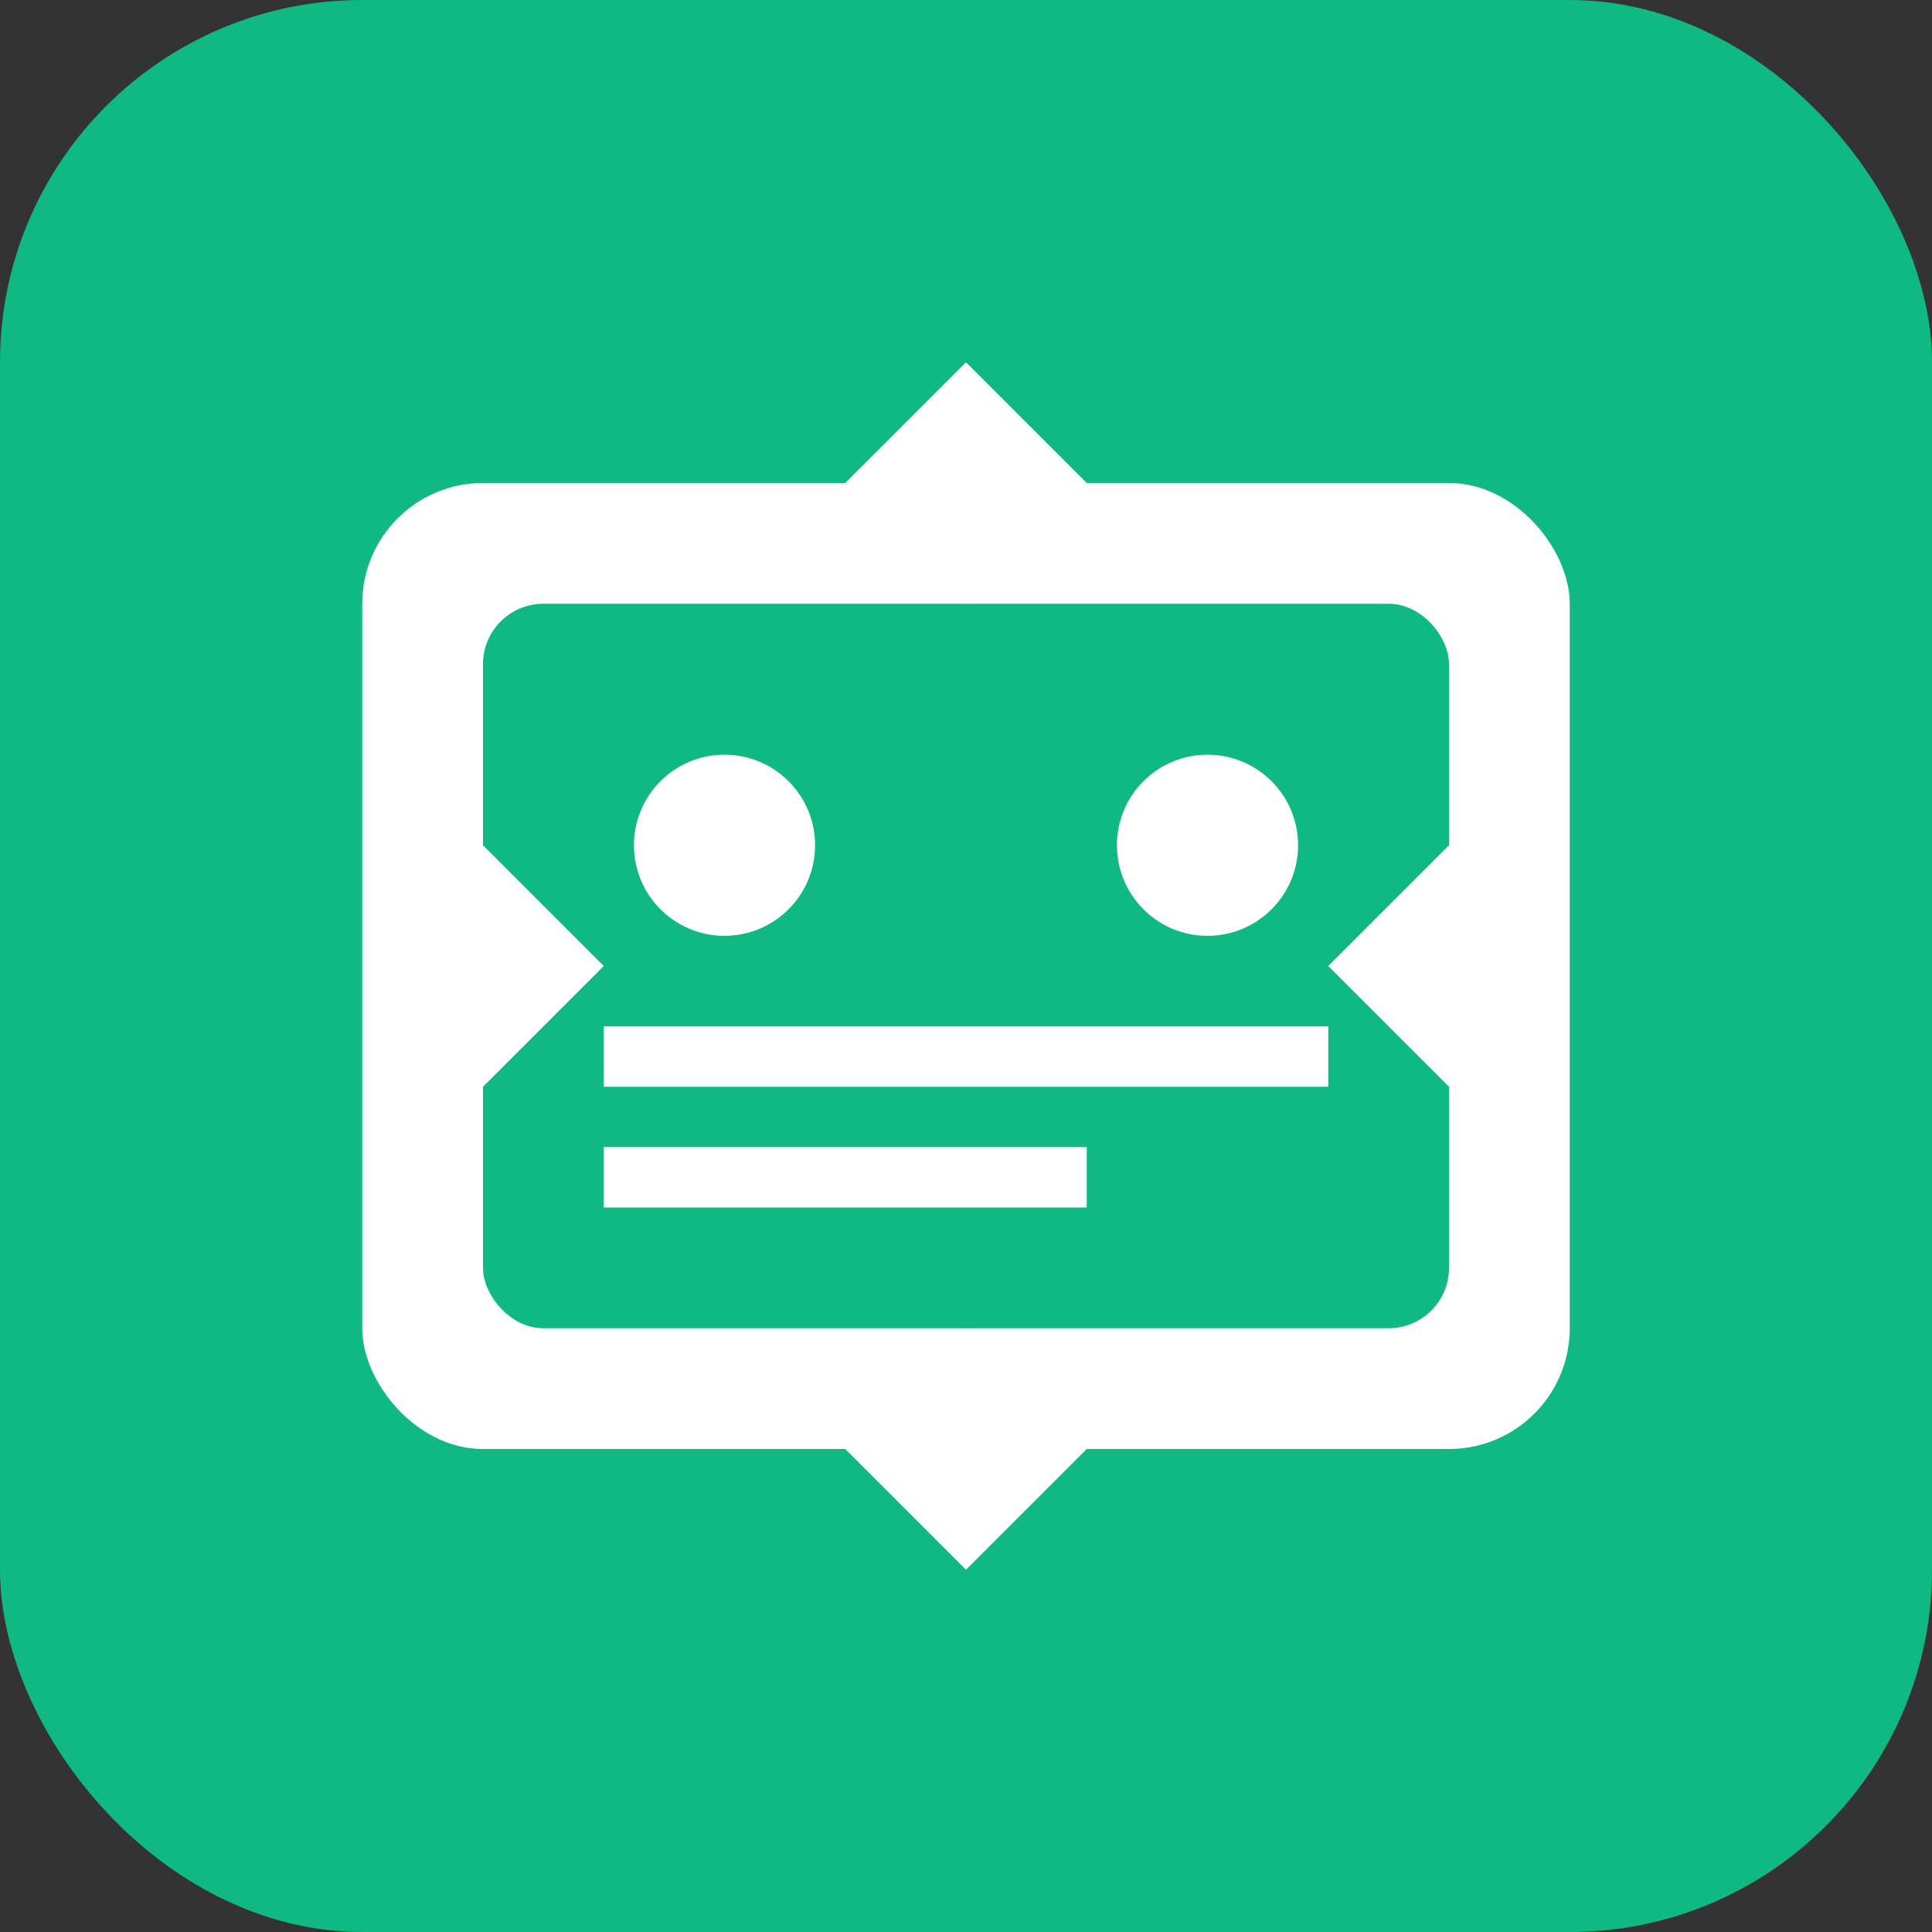 <svg width="32" height="32" viewBox="0 0 32 32" fill="none" xmlns="http://www.w3.org/2000/svg">
  <rect x="0" y="0" width="32" height="32" fill="#333333" stroke="none"/>
  <rect width="32" height="32" rx="6" fill="#10B981"/>
  <rect x="6" y="8" width="20" height="16" rx="2" fill="white"/>
  <rect x="8" y="10" width="16" height="12" rx="1" fill="#10B981"/>
  <circle cx="12" cy="14" r="1.5" fill="white"/>
  <circle cx="20" cy="14" r="1.5" fill="white"/>
  <rect x="10" y="17" width="12" height="1" fill="white"/>
  <rect x="10" y="19" width="8" height="1" fill="white"/>
  <path d="M16 6L18 8L16 10L14 8L16 6Z" fill="white"/>
  <path d="M16 22L18 24L16 26L14 24L16 22Z" fill="white"/>
  <path d="M6 16L8 18L10 16L8 14L6 16Z" fill="white"/>
  <path d="M22 16L24 18L26 16L24 14L22 16Z" fill="white"/>
</svg>
